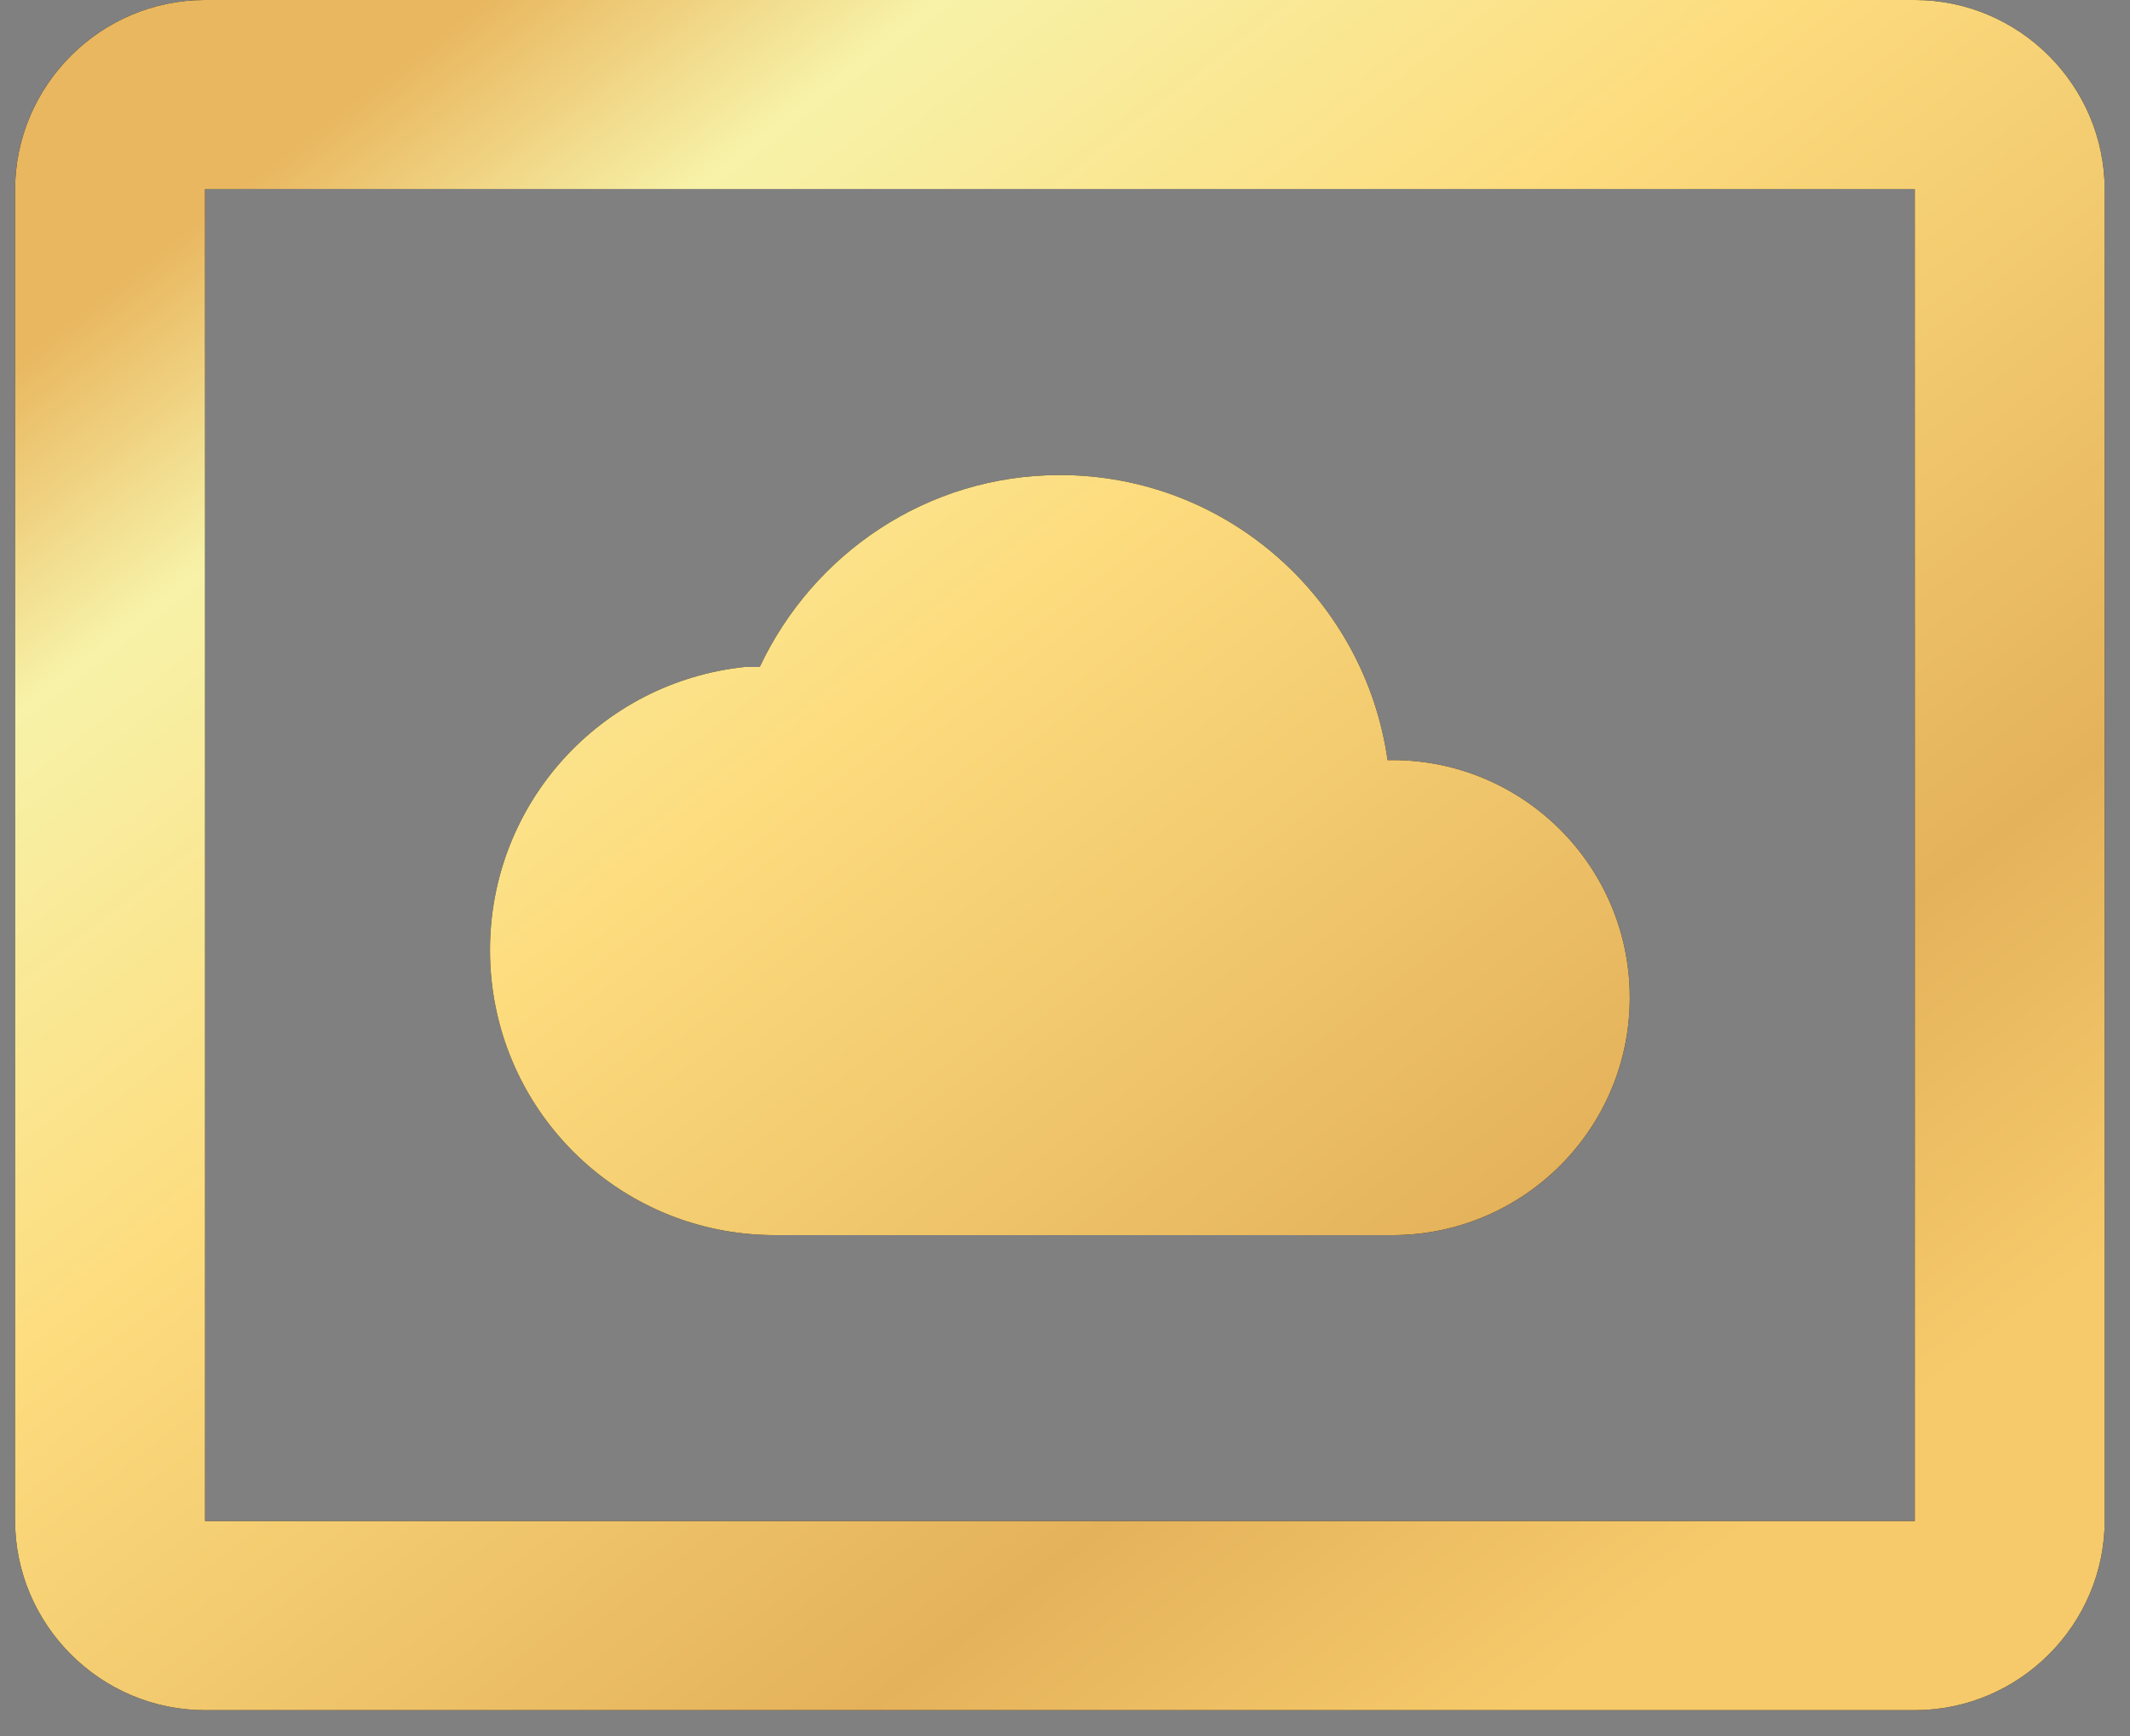 <svg width="65" height="53" viewBox="0 0 65 53" version="1.1" xmlns="http://www.w3.org/2000/svg" xmlns:xlink="http://www.w3.org/1999/xlink">
<rect x="0" y="0" width="65" height="53" fill="#808080" stroke="none"/>
<title>Vector</title>
<desc>Created using Figma</desc>
<g id="Canvas" transform="translate(-9344 -8045)">
<g id="Vector">
<use xlink:href="#path0_fill" transform="translate(9344.46 8045)"/>
<use xlink:href="#path0_fill" transform="translate(9344.46 8045)" fill="url(#paint1_linear)"/>
</g>
</g>
<defs>
<linearGradient id="paint1_linear" x1="0" y1="0" x2="1" y2="0" gradientUnits="userSpaceOnUse" gradientTransform="matrix(48.041 39.987 -48.848 38.95 32.794 -14.73)">
<stop offset="0" stop-color="#E9B760"/>
<stop offset="0.138" stop-color="#F7F2A8"/>
<stop offset="0.398" stop-color="#FDDC7E"/>
<stop offset="0.79" stop-color="#E4B25B"/>
<stop offset="0.989" stop-color="#F6CA6B"/>
</linearGradient>
<path id="path0_fill" d="M 23.188 37.7L 42.029 37.7C 46.029 37.7 49.275 34.452 49.275 30.45C 49.275 26.448 46.029 23.2 42.029 23.2L 41.884 23.2C 41.188 18.299 36.986 14.5 31.884 14.5C 27.826 14.5 24.348 16.907 22.725 20.358L 22.261 20.358C 17.884 20.822 14.493 24.505 14.493 29C 14.493 33.814 18.377 37.7 23.188 37.7ZM 57.971 0L 5.797 0C 2.609 0 0 2.61 0 5.8L 0 46.4C 0 49.59 2.609 52.2 5.797 52.2L 57.971 52.2C 61.159 52.2 63.768 49.59 63.768 46.4L 63.768 5.8C 63.768 2.61 61.159 0 57.971 0ZM 57.971 46.429L 5.797 46.429L 5.797 5.771L 57.971 5.771L 57.971 46.429Z"/>
</defs>
</svg>
